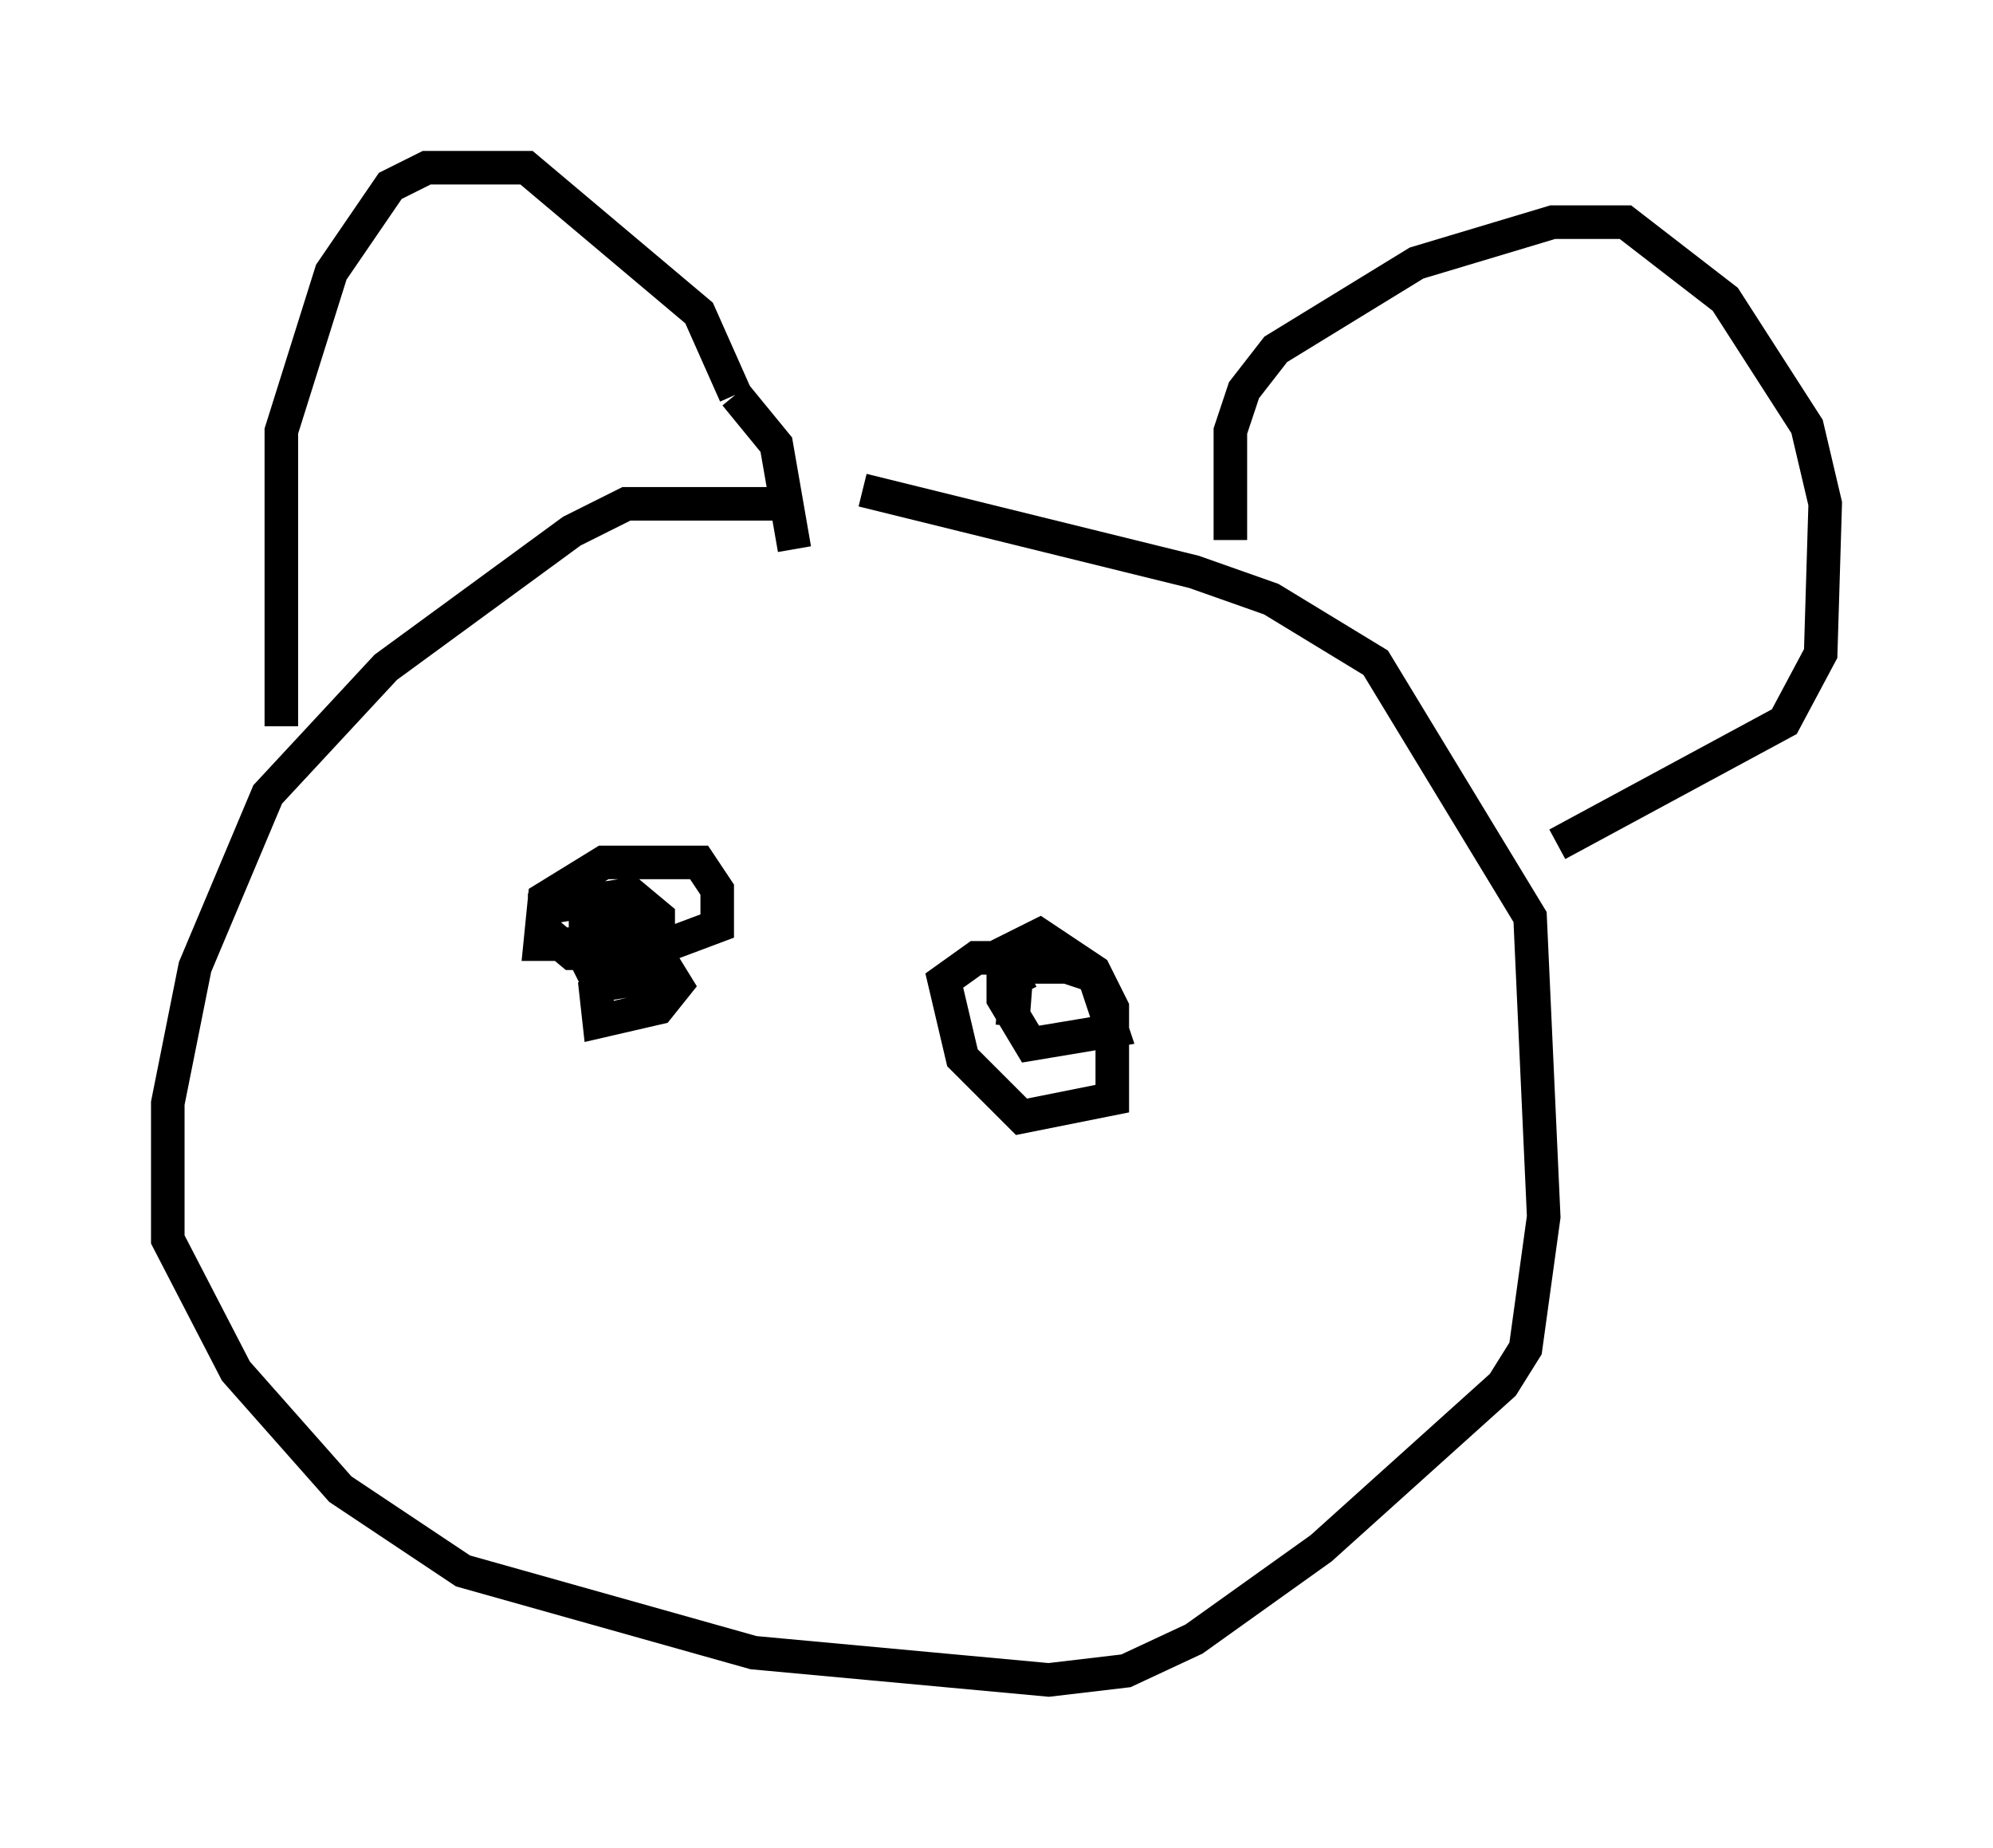 <?xml version="1.0" encoding="utf-8" ?>
<svg baseProfile="full" height="55.06" version="1.1" width="59.391" xmlns="http://www.w3.org/2000/svg" xmlns:ev="http://www.w3.org/2001/xml-events" xmlns:xlink="http://www.w3.org/1999/xlink"><defs /><rect fill="white" height="55.06" width="59.391" x="0" y="0" /><path d="M30.981, 15.69 m-7.307, -0.677 l-5.007, 0.0 -1.624, 0.812 l-5.548, 4.059 -3.518, 3.789 l-2.165, 5.142 -0.812, 4.059 l0.0, 4.059 2.03, 3.924 l3.112, 3.518 3.654, 2.436 l8.66, 2.436 8.796, 0.812 l2.3, -0.271 2.03, -0.947 l3.789, -2.706 5.413, -4.871 l0.677, -1.083 0.541, -3.924 l-0.406, -8.931 -4.601, -7.578 l-3.112, -1.894 -2.3, -0.812 l-9.878, -2.436 m-17.321, 7.036 l0.0, -8.796 1.488, -4.736 l1.759, -2.571 1.083, -0.541 l2.977, 0.0 5.142, 4.33 l1.083, 2.436 m0.0, 0.0 l1.218, 1.488 0.541, 3.112 m12.99, -0.271 l0.0, -3.248 0.406, -1.218 l0.947, -1.218 4.195, -2.571 l4.059, -1.218 2.165, 0.0 l2.977, 2.3 2.436, 3.789 l0.541, 2.3 -0.135, 4.465 l-1.083, 2.03 -6.766, 3.654 m-27.74, 2.436 l-1.083, 0.541 -1.488, 0.0 l0.135, -1.353 1.759, -1.083 l2.842, 0.0 0.541, 0.812 l0.0, 1.083 -2.165, 0.812 l-2.165, 0.0 -0.812, -0.677 l0.0, -0.677 2.571, -0.406 l0.812, 0.677 0.0, 1.759 l-1.759, 0.271 -0.406, -0.812 l0.0, -0.947 1.624, 0.0 l1.083, 1.759 -0.541, 0.677 l-1.759, 0.406 -0.135, -1.218 m12.449, 1.353 l0.135, -1.759 1.488, 0.0 l0.812, 0.271 0.541, 1.624 l-2.436, 0.406 -0.812, -1.353 l0.0, -1.353 1.083, -0.541 l1.624, 1.083 0.541, 1.083 l0.0, 2.706 -2.706, 0.541 l-1.759, -1.759 -0.541, -2.3 l0.947, -0.677 0.812, 0.0 l0.541, 1.083 " fill="none" stroke="black" stroke-width="1" /></svg>
